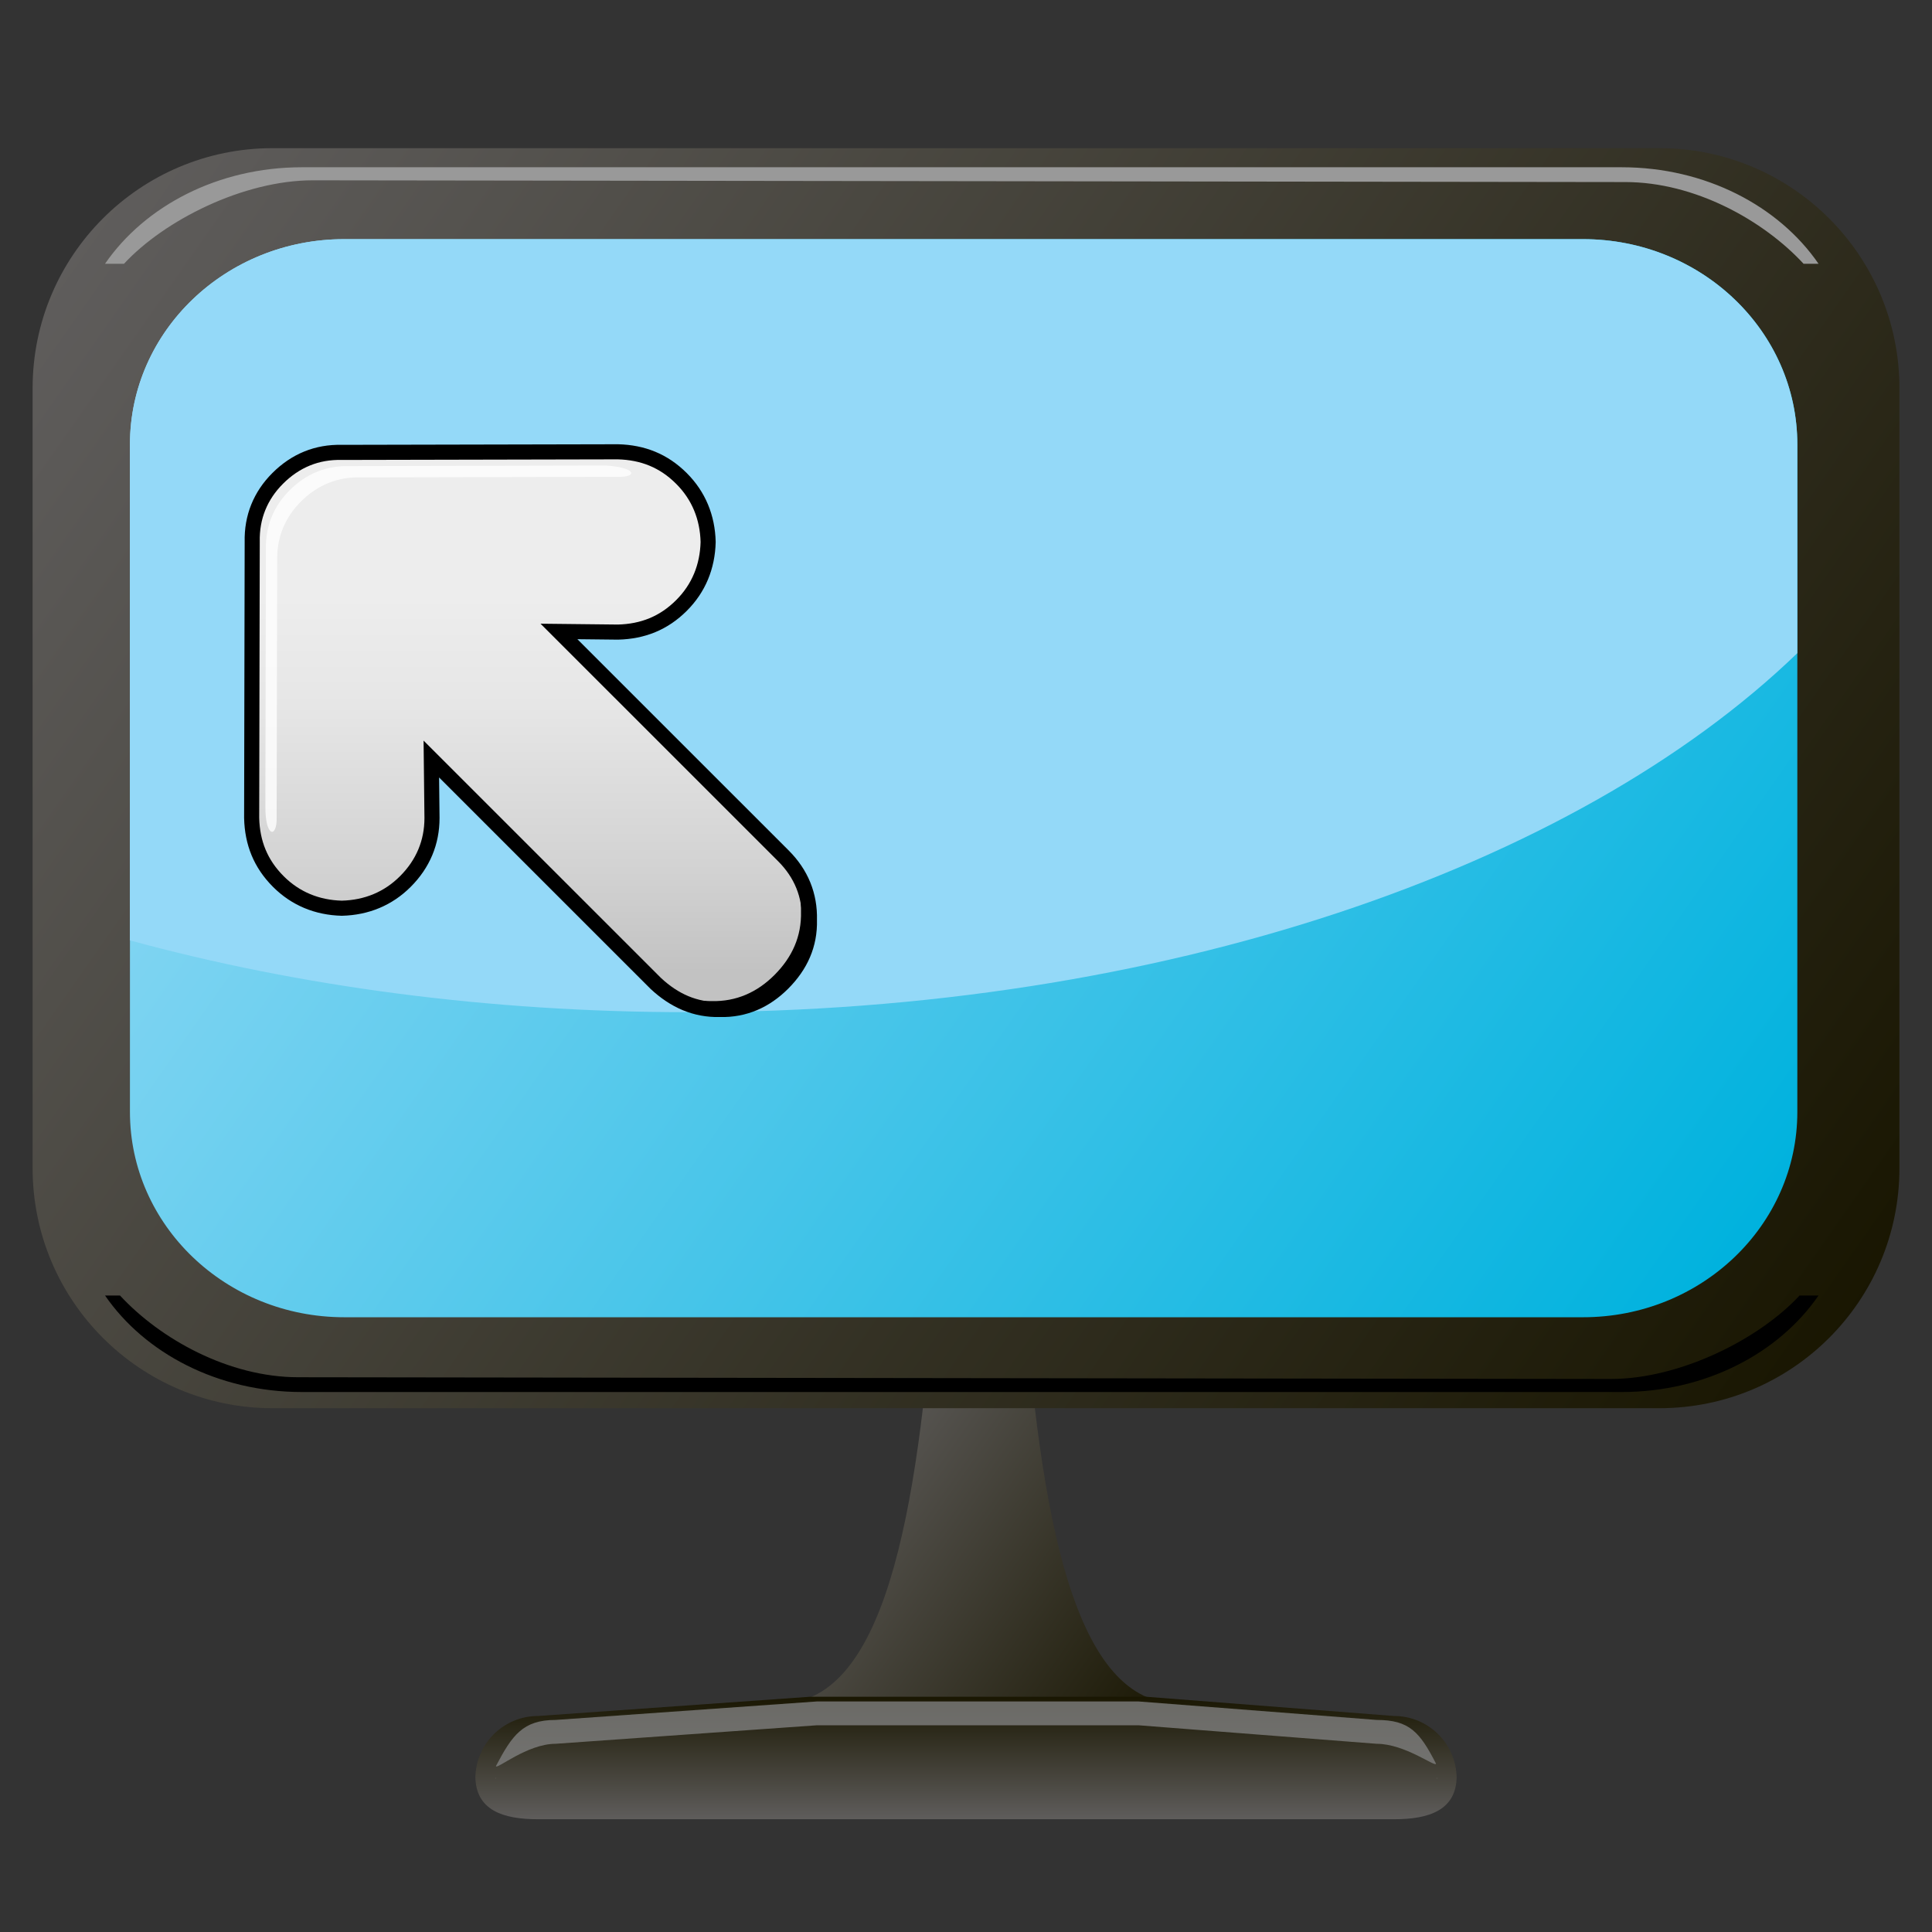 <?xml version="1.0" encoding="utf-8"?>
<!-- Generator: Adobe Illustrator 13.0.0, SVG Export Plug-In . SVG Version: 6.00 Build 14948)  -->
<!DOCTYPE svg PUBLIC "-//W3C//DTD SVG 1.1//EN" "http://www.w3.org/Graphics/SVG/1.1/DTD/svg11.dtd">
<svg version="1.1" id="Layer_1" xmlns="http://www.w3.org/2000/svg" xmlns:xlink="http://www.w3.org/1999/xlink" x="0px" y="0px"
	 width="128px" height="128px" viewBox="0 0 128 128" enable-background="new 0 0 128 128" xml:space="preserve">
<rect x="0" y="0" width="128" height="128" fill="#333333" stroke="none"/>
<g>
	<g>
		<g>
			<linearGradient id="SVGID_1_" gradientUnits="userSpaceOnUse" x1="79.182" y1="112.546" x2="54.522" y2="95.279">
				<stop  offset="0" style="stop-color:#181500"/>
				<stop  offset="1" style="stop-color:#5F5D5C"/>
			</linearGradient>
			<path fill="url(#SVGID_1_)" d="M67.771,84.821h-5.832c-1.148,15.47-3.318,28.266-10.49,28.042H78.26
				C71.084,113.087,68.911,100.292,67.771,84.821z"/>
			<linearGradient id="SVGID_2_" gradientUnits="userSpaceOnUse" x1="64" y1="112.256" x2="64" y2="120.551">
				<stop  offset="0" style="stop-color:#181500"/>
				<stop  offset="1" style="stop-color:#5F5D5C"/>
			</linearGradient>
			<path fill="url(#SVGID_2_)" d="M96.507,117.66c0,2.288-1.856,2.869-4.146,2.869H35.643c-2.293,0-4.149-0.577-4.149-2.869v0.176
				c0-2.29,1.856-4.146,4.149-4.146l18.038-1.276h22.242l16.438,1.276c2.289,0,4.146,1.856,4.146,4.146V117.66z"/>
		</g>
		<g opacity="0.79">
			<path fill="#808080" d="M91.211,113.951l-15.767-1.224H54.11l-17.302,1.224c-2.17,0-2.882,1.023-3.949,3.054
				c0.006,0.278,2.064-1.474,3.949-1.474l17.302-1.226h21.334l15.767,1.226c1.884,0,3.92,1.594,3.926,1.312
				C94.069,114.762,93.38,113.951,91.211,113.951z"/>
			<linearGradient id="SVGID_3_" gradientUnits="userSpaceOnUse" x1="32.834" y1="117.757" x2="32.834" y2="117.928">
				<stop  offset="0" style="stop-color:#FFFFFF"/>
				<stop  offset="1" style="stop-color:#000000"/>
			</linearGradient>
			<path fill="url(#SVGID_3_)" d="M32.829,117.928c0-0.031,0.009-0.057,0.009-0.085c0-0.029-0.009-0.053-0.009-0.083V117.928z"/>
			<linearGradient id="SVGID_4_" gradientUnits="userSpaceOnUse" x1="95.185" y1="117.757" x2="95.185" y2="117.928">
				<stop  offset="0" style="stop-color:#FFFFFF"/>
				<stop  offset="1" style="stop-color:#000000"/>
			</linearGradient>
			<path fill="url(#SVGID_4_)" d="M95.18,117.843c0.002,0.028,0.01,0.054,0.01,0.085v-0.168
				C95.189,117.79,95.182,117.812,95.18,117.843z"/>
		</g>
		<linearGradient id="SVGID_5_" gradientUnits="userSpaceOnUse" x1="122.18" y1="92.293" x2="7.721" y2="12.148">
			<stop  offset="0" style="stop-color:#181500"/>
			<stop  offset="1" style="stop-color:#5F5D5C"/>
		</linearGradient>
		<path fill="url(#SVGID_5_)" d="M125.842,77.396c0,8.783-7.118,15.901-15.902,15.901H18.059c-8.779,0-15.898-7.12-15.898-15.901
			V25.717c0-8.782,7.119-15.901,15.898-15.901h91.881c8.784,0,15.902,7.121,15.902,15.901V77.396z"/>
		<path fill="#999999" d="M8.215,17.476c2.672-2.886,7.912-5.53,12.508-5.53l86.958,0.116c4.597,0,9.14,2.528,11.811,5.414h0.991
			c-2.629-3.821-7.479-6.395-13.044-6.395H20.002c-5.565,0-10.415,2.573-13.044,6.395H8.215z"/>
		<path d="M119.226,85.83c-2.672,2.889-7.912,5.531-12.507,5.531L19.76,91.246c-4.598,0-9.139-2.527-11.811-5.416H6.958
			c2.629,3.822,7.479,6.395,13.044,6.395h87.437c5.565,0,10.415-2.572,13.044-6.395H119.226z"/>
		<linearGradient id="SVGID_6_" gradientUnits="userSpaceOnUse" x1="113.24" y1="86.145" x2="14.445" y2="16.968">
			<stop  offset="0" style="stop-color:#00B2DE"/>
			<stop  offset="1" style="stop-color:#99DBF6"/>
		</linearGradient>
		<path fill="url(#SVGID_6_)" d="M119.078,73.668c0,7.51-6.356,13.603-14.201,13.603H22.81c-7.844,0-14.201-6.093-14.201-13.603
			V29.45c0-7.515,6.357-13.606,14.201-13.606h82.067c7.845,0,14.201,6.092,14.201,13.606V73.668z"/>
		<path fill="#94D9F8" d="M104.877,15.844H22.81c-7.844,0-14.201,6.092-14.201,13.606v32.854c11.184,3.045,23.731,4.755,36.99,4.755
			c31.368,0,58.749-9.564,73.479-23.786V29.45C119.078,21.936,112.722,15.844,104.877,15.844z"/>
	</g>
	<g>
		
			<linearGradient id="SVGID_7_" gradientUnits="userSpaceOnUse" x1="1720.169" y1="7425.206" x2="1694.042" y2="7451.333" gradientTransform="matrix(-0.707 0.707 -0.707 -0.707 6501.845 4100.914)">
			<stop  offset="0.082" style="stop-color:#C2C2C2"/>
			<stop  offset="0.264" style="stop-color:#D2D2D2"/>
			<stop  offset="0.559" style="stop-color:#E6E6E6"/>
			<stop  offset="0.758" style="stop-color:#EDEDED"/>
		</linearGradient>
		<path fill="url(#SVGID_7_)" stroke="#000000" stroke-miterlimit="3.864" d="M16.673,54.198c0.041,1.642,0.59,3.028,1.769,4.207
			c1.135,1.135,2.566,1.725,4.206,1.767c1.64-0.042,3.07-0.631,4.204-1.765c1.181-1.177,1.768-2.608,1.769-4.207l-0.044-3.912
			l14.871,14.868c1.219,1.135,2.606,1.766,4.248,1.725c1.641,0.042,3.028-0.59,4.165-1.727c1.178-1.177,1.808-2.562,1.765-4.203
			c0.042-1.64-0.545-3.072-1.722-4.248L37.032,41.835l3.912,0.043c1.64-0.042,3.028-0.587,4.208-1.767
			c1.137-1.136,1.723-2.565,1.764-4.203c-0.041-1.641-0.629-3.071-1.766-4.208c-1.178-1.178-2.567-1.725-4.209-1.767l-18.298,0.039
			c-1.643-0.04-3.07,0.547-4.248,1.725c-1.136,1.136-1.724,2.562-1.685,4.205L16.673,54.198z"/>
		<g>
			<path d="M53.068,60.395c0.043,1.642-0.585,3.028-1.763,4.206c-1.137,1.136-2.525,1.767-4.167,1.724
				c-1.59,0.04-2.941-0.554-4.133-1.626l-0.009,0.009l0.45,0.449c1.219,1.135,2.606,1.766,4.248,1.725
				c1.641,0.042,3.028-0.59,4.165-1.727c1.178-1.177,1.808-2.562,1.765-4.203c0.042-1.64-0.545-3.072-1.722-4.248l-0.556-0.556
				C52.523,57.324,53.111,58.756,53.068,60.395z"/>
		</g>
		<g>
			<path opacity="0.8" fill="#FFFFFF" d="M18.328,54.174l0.036-17.03c-0.037-1.527,0.512-2.855,1.567-3.911
				c1.097-1.097,2.427-1.645,3.955-1.606l17.032-0.036c1.347,0.032,1.249-0.612-0.747-0.747l-17.033,0.036
				c-1.527-0.038-2.857,0.51-3.953,1.606c-1.057,1.056-1.604,2.384-1.568,3.912l-0.035,17.03
				C17.573,55.529,18.362,55.521,18.328,54.174z"/>
		</g>
	</g>
</g>
</svg>
